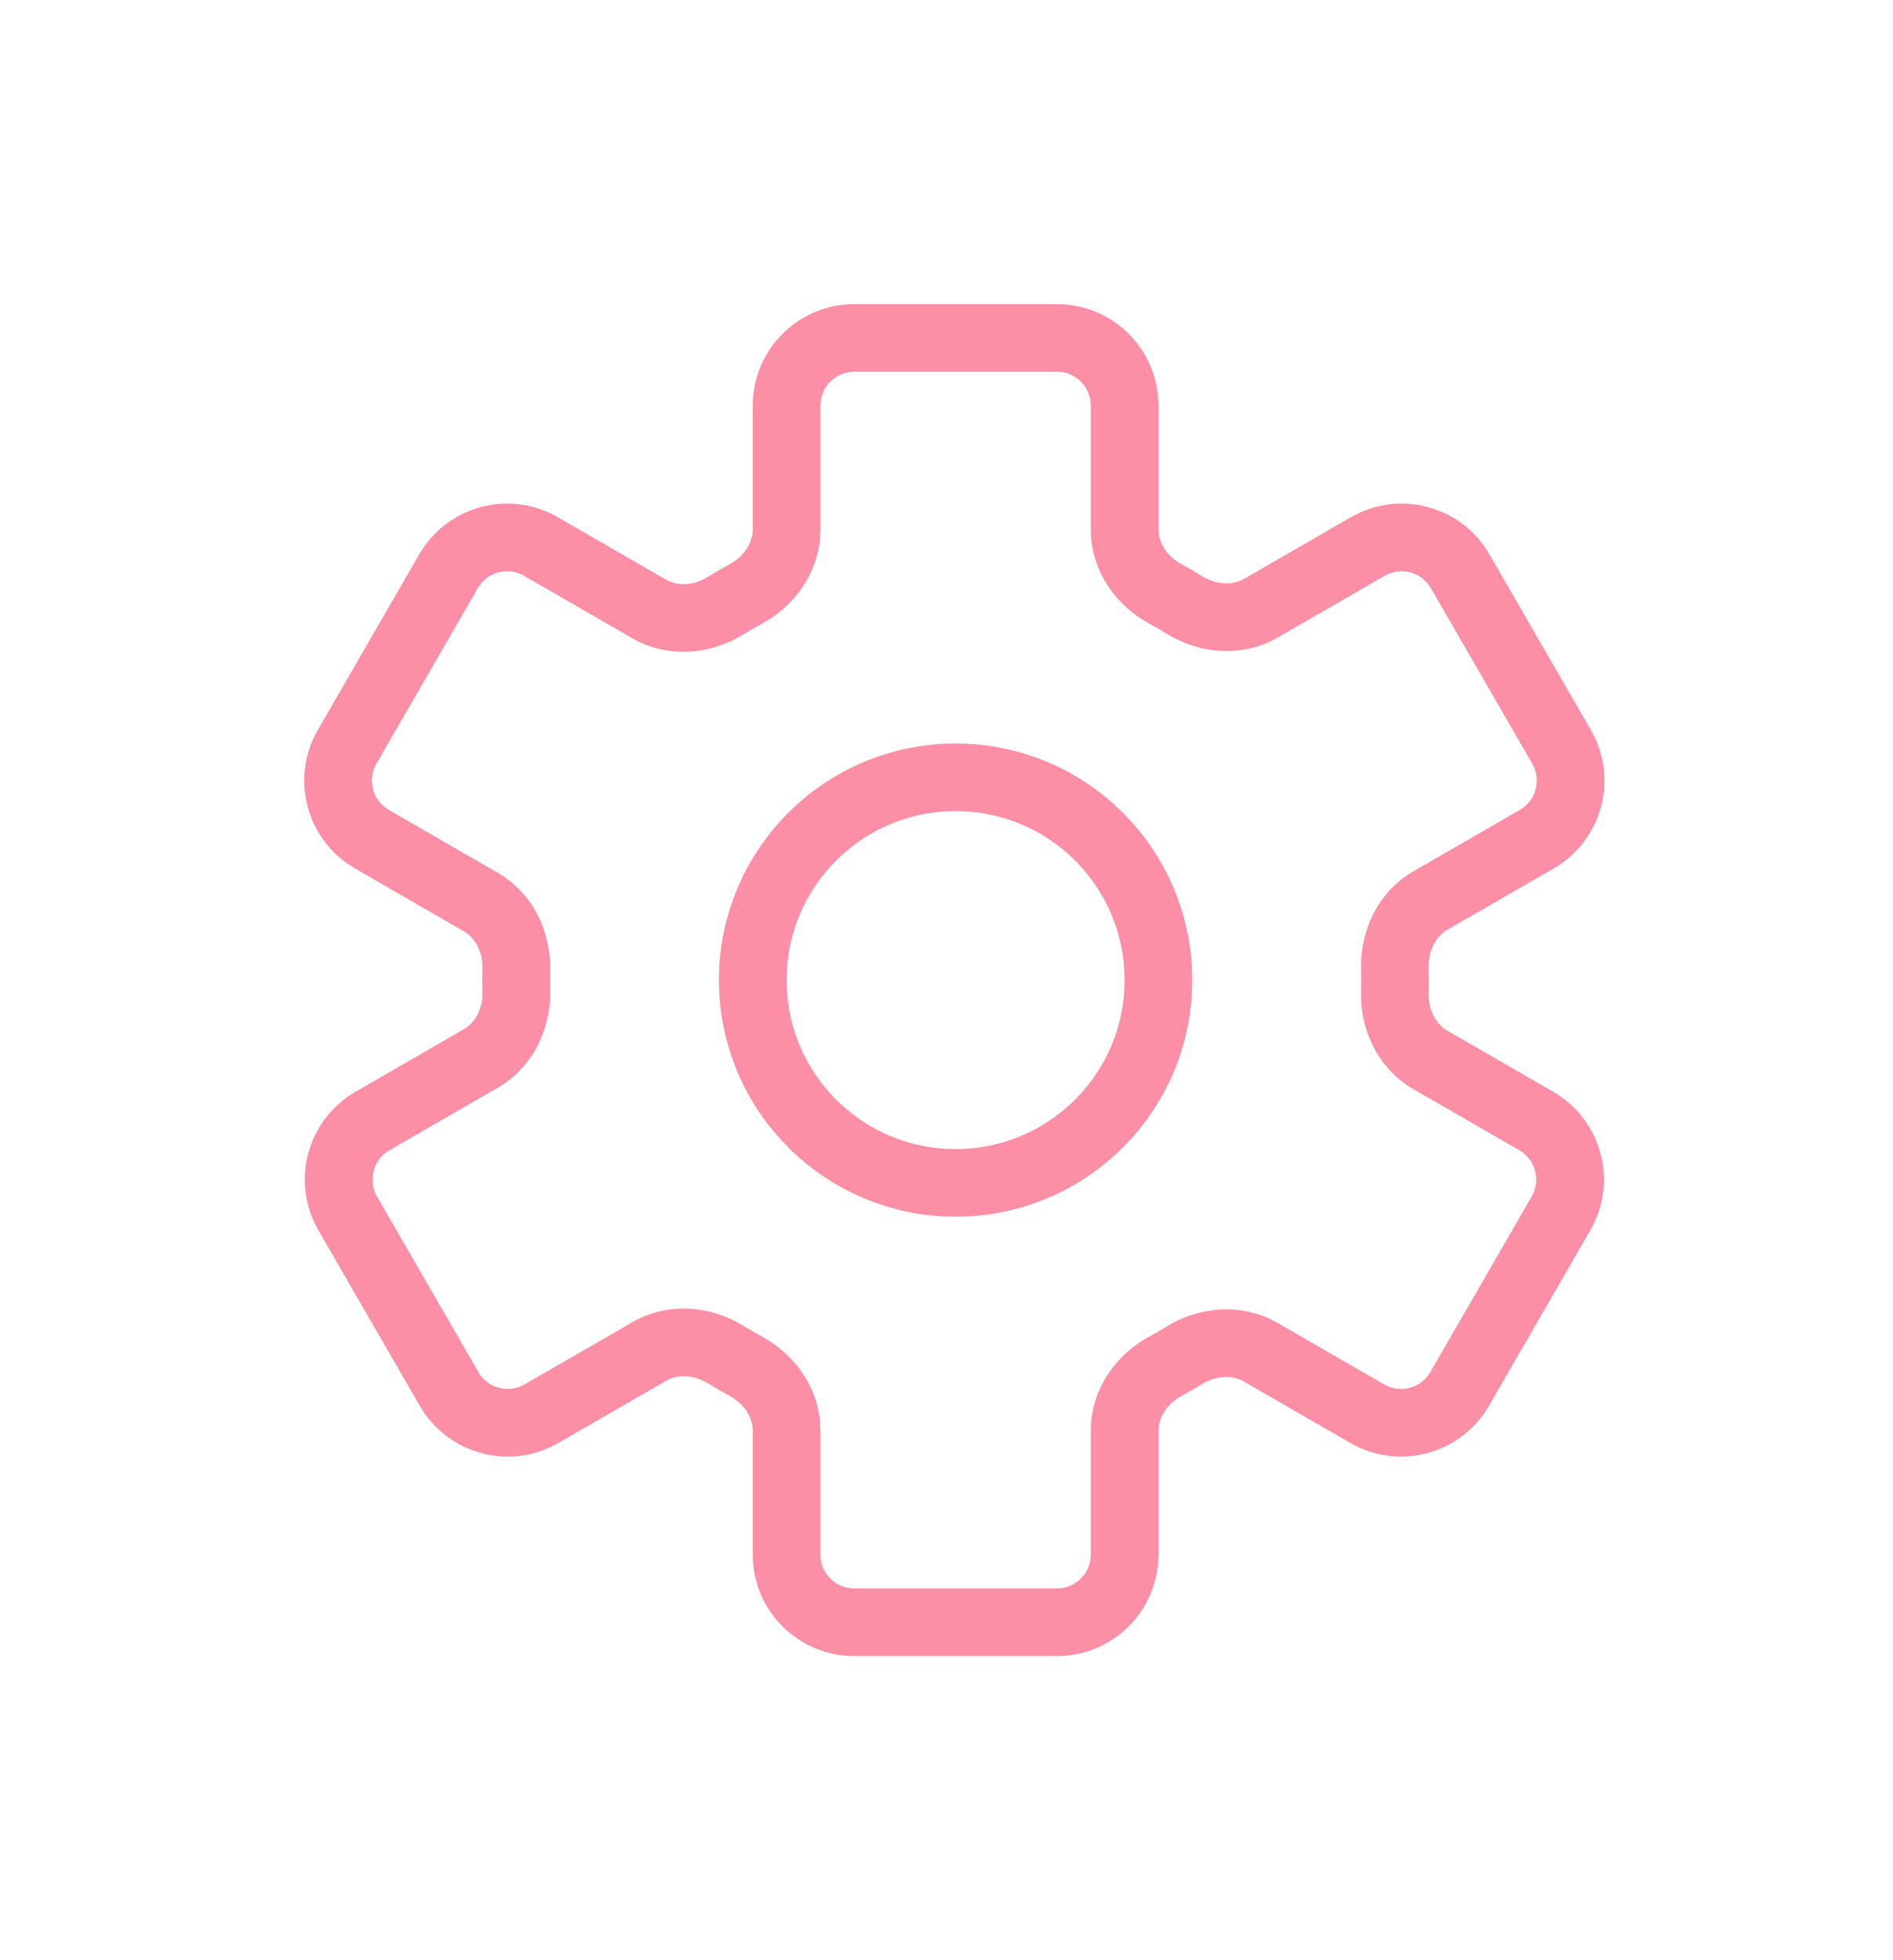 <svg width="28" height="29" viewBox="0 0 28 29" fill="none" xmlns="http://www.w3.org/2000/svg">
<g opacity="0.5" filter="url(#filter0_d)">
<circle cx="14.134" cy="14.5" r="3" stroke="#FA1E4E"/>
<path d="M22.731 12.415L22.981 12.848L22.731 12.415ZM23.097 11.049L23.53 10.799L23.097 11.049ZM21.157 13.323L20.907 12.89L21.157 13.323ZM21.157 15.681L20.907 16.114L21.157 15.681ZM20.632 14.683L20.132 14.669L20.632 14.683ZM23.089 17.951L23.522 18.201L23.089 17.951ZM22.723 16.585L22.973 16.152L22.723 16.585ZM20.223 20.915L19.973 21.348L20.223 20.915ZM21.589 20.549L22.022 20.799L21.589 20.549ZM18.648 20.006L18.398 20.439L18.648 20.006ZM17.235 20.214L16.996 19.775L17.235 20.214ZM6.642 20.549L6.209 20.799L6.642 20.549ZM8.008 20.915L8.258 21.348L8.008 20.915ZM7.636 14.665L7.136 14.677L7.636 14.665ZM7.11 15.66L6.86 15.227L7.11 15.66ZM7.11 13.345L6.86 13.778L7.11 13.345ZM6.634 8.451L6.201 8.201L6.634 8.451ZM11.033 8.786L11.272 9.225L11.033 8.786ZM21.597 8.451L21.164 8.701L21.597 8.451ZM20.231 8.085L19.981 7.652L20.231 8.085ZM12.634 5.5H15.634V4.5H12.634V5.5ZM12.134 7.832V6H11.134V7.832H12.134ZM10.99 9.388C11.083 9.332 11.177 9.277 11.272 9.225L10.794 8.347C10.683 8.407 10.573 8.471 10.466 8.537L10.99 9.388ZM7.75 8.518L9.349 9.441L9.849 8.575L8.25 7.652L7.75 8.518ZM5.567 11.299L7.067 8.701L6.201 8.201L4.701 10.799L5.567 11.299ZM7.36 12.912L5.75 11.982L5.25 12.848L6.86 13.778L7.36 12.912ZM8.134 14.5C8.134 14.45 8.135 14.401 8.136 14.351L7.136 14.327C7.135 14.384 7.134 14.442 7.134 14.5H8.134ZM8.136 14.652C8.135 14.602 8.134 14.551 8.134 14.5H7.134C7.134 14.559 7.135 14.618 7.136 14.677L8.136 14.652ZM5.758 17.018L7.36 16.093L6.86 15.227L5.258 16.152L5.758 17.018ZM7.075 20.299L5.575 17.701L4.709 18.201L6.209 20.799L7.075 20.299ZM9.353 19.561L7.758 20.482L8.258 21.348L9.853 20.427L9.353 19.561ZM11.272 19.775C11.178 19.724 11.085 19.67 10.993 19.613L10.469 20.465C10.576 20.531 10.684 20.593 10.794 20.653L11.272 19.775ZM12.134 23V21.168H11.134V23H12.134ZM15.634 23.5H12.634V24.5H15.634V23.5ZM16.134 21.168V23H17.134V21.168H16.134ZM17.261 19.622C17.174 19.675 17.086 19.726 16.996 19.775L17.474 20.653C17.578 20.596 17.681 20.537 17.782 20.475L17.261 19.622ZM20.473 20.482L18.898 19.573L18.398 20.439L19.973 21.348L20.473 20.482ZM22.656 17.701L21.156 20.299L22.022 20.799L23.522 18.201L22.656 17.701ZM20.907 16.114L22.473 17.018L22.973 16.152L21.407 15.248L20.907 16.114ZM20.134 14.5C20.134 14.556 20.133 14.613 20.132 14.669L21.131 14.697C21.133 14.631 21.134 14.566 21.134 14.5H20.134ZM20.132 14.335C20.133 14.39 20.134 14.445 20.134 14.5H21.134C21.134 14.436 21.133 14.371 21.131 14.308L20.132 14.335ZM22.481 11.982L20.907 12.89L21.407 13.756L22.981 12.848L22.481 11.982ZM21.164 8.701L22.664 11.299L23.53 10.799L22.03 8.201L21.164 8.701ZM18.901 9.43L20.481 8.518L19.981 7.652L18.401 8.564L18.901 9.43ZM16.996 9.225C17.087 9.274 17.176 9.326 17.264 9.38L17.786 8.527C17.684 8.464 17.58 8.404 17.474 8.347L16.996 9.225ZM16.134 6V7.832H17.134V6H16.134ZM17.474 8.347C17.254 8.227 17.134 8.024 17.134 7.832H16.134C16.134 8.446 16.507 8.959 16.996 9.225L17.474 8.347ZM22.981 12.848C23.698 12.434 23.944 11.516 23.53 10.799L22.664 11.299C22.802 11.538 22.72 11.844 22.481 11.982L22.981 12.848ZM21.131 14.308C21.125 14.058 21.24 13.853 21.407 13.756L20.907 12.89C20.375 13.198 20.117 13.777 20.132 14.335L21.131 14.308ZM21.407 15.248C21.24 15.152 21.125 14.946 21.131 14.697L20.132 14.669C20.116 15.227 20.375 15.807 20.907 16.114L21.407 15.248ZM23.522 18.201C23.936 17.483 23.69 16.566 22.973 16.152L22.473 17.018C22.712 17.156 22.794 17.462 22.656 17.701L23.522 18.201ZM19.973 21.348C20.69 21.762 21.607 21.516 22.022 20.799L21.156 20.299C21.017 20.538 20.712 20.62 20.473 20.482L19.973 21.348ZM17.782 20.475C17.995 20.345 18.231 20.342 18.398 20.439L18.898 19.573C18.366 19.266 17.736 19.331 17.261 19.622L17.782 20.475ZM17.134 21.168C17.134 20.976 17.254 20.773 17.474 20.653L16.996 19.775C16.507 20.041 16.134 20.554 16.134 21.168H17.134ZM15.634 24.5C16.463 24.5 17.134 23.828 17.134 23H16.134C16.134 23.276 15.91 23.5 15.634 23.5V24.5ZM11.134 23C11.134 23.828 11.806 24.5 12.634 24.5V23.5C12.358 23.5 12.134 23.276 12.134 23H11.134ZM10.794 20.653C11.014 20.773 11.134 20.976 11.134 21.168H12.134C12.134 20.554 11.762 20.041 11.272 19.775L10.794 20.653ZM6.209 20.799C6.623 21.516 7.541 21.762 8.258 21.348L7.758 20.482C7.519 20.62 7.213 20.538 7.075 20.299L6.209 20.799ZM5.258 16.152C4.541 16.566 4.295 17.483 4.709 18.201L5.575 17.701C5.437 17.462 5.519 17.156 5.758 17.018L5.258 16.152ZM7.136 14.677C7.143 14.926 7.027 15.131 6.86 15.227L7.36 16.093C7.892 15.786 8.15 15.209 8.136 14.652L7.136 14.677ZM6.86 13.778C7.027 13.874 7.142 14.079 7.136 14.327L8.136 14.351C8.149 13.795 7.891 13.218 7.36 12.912L6.86 13.778ZM4.701 10.799C4.287 11.516 4.533 12.434 5.25 12.848L5.75 11.982C5.511 11.844 5.429 11.538 5.567 11.299L4.701 10.799ZM8.25 7.652C7.533 7.238 6.615 7.483 6.201 8.201L7.067 8.701C7.205 8.462 7.511 8.38 7.75 8.518L8.25 7.652ZM10.466 8.537C10.253 8.669 10.016 8.671 9.849 8.575L9.349 9.441C9.883 9.749 10.515 9.682 10.99 9.388L10.466 8.537ZM11.134 7.832C11.134 8.024 11.014 8.227 10.794 8.347L11.272 9.225C11.762 8.959 12.134 8.446 12.134 7.832H11.134ZM18.401 8.564C18.235 8.66 17.999 8.657 17.786 8.527L17.264 9.38C17.739 9.671 18.369 9.737 18.901 9.43L18.401 8.564ZM15.634 5.5C15.91 5.5 16.134 5.724 16.134 6H17.134C17.134 5.172 16.463 4.5 15.634 4.5V5.5ZM9.853 20.427C10.02 20.331 10.256 20.334 10.469 20.465L10.993 19.613C10.518 19.32 9.886 19.253 9.353 19.561L9.853 20.427ZM22.03 8.201C21.616 7.483 20.698 7.238 19.981 7.652L20.481 8.518C20.72 8.38 21.026 8.462 21.164 8.701L22.03 8.201ZM12.634 4.5C11.806 4.5 11.134 5.172 11.134 6H12.134C12.134 5.724 12.358 5.5 12.634 5.5V4.5Z" fill="#FA1E4E"/>
</g>
<defs>
<filter id="filter0_d" x="0.5" y="0.5" width="27.231" height="28" filterUnits="userSpaceOnUse" color-interpolation-filters="sRGB">
<feFlood flood-opacity="0" result="BackgroundImageFix"/>
<feColorMatrix in="SourceAlpha" type="matrix" values="0 0 0 0 0 0 0 0 0 0 0 0 0 0 0 0 0 0 127 0"/>
<feOffset/>
<feGaussianBlur stdDeviation="2"/>
<feColorMatrix type="matrix" values="0 0 0 0 0.98 0 0 0 0 0.118 0 0 0 0 0.306 0 0 0 0.5 0"/>
<feBlend mode="normal" in2="BackgroundImageFix" result="effect1_dropShadow"/>
<feBlend mode="normal" in="SourceGraphic" in2="effect1_dropShadow" result="shape"/>
</filter>
</defs>
</svg>
